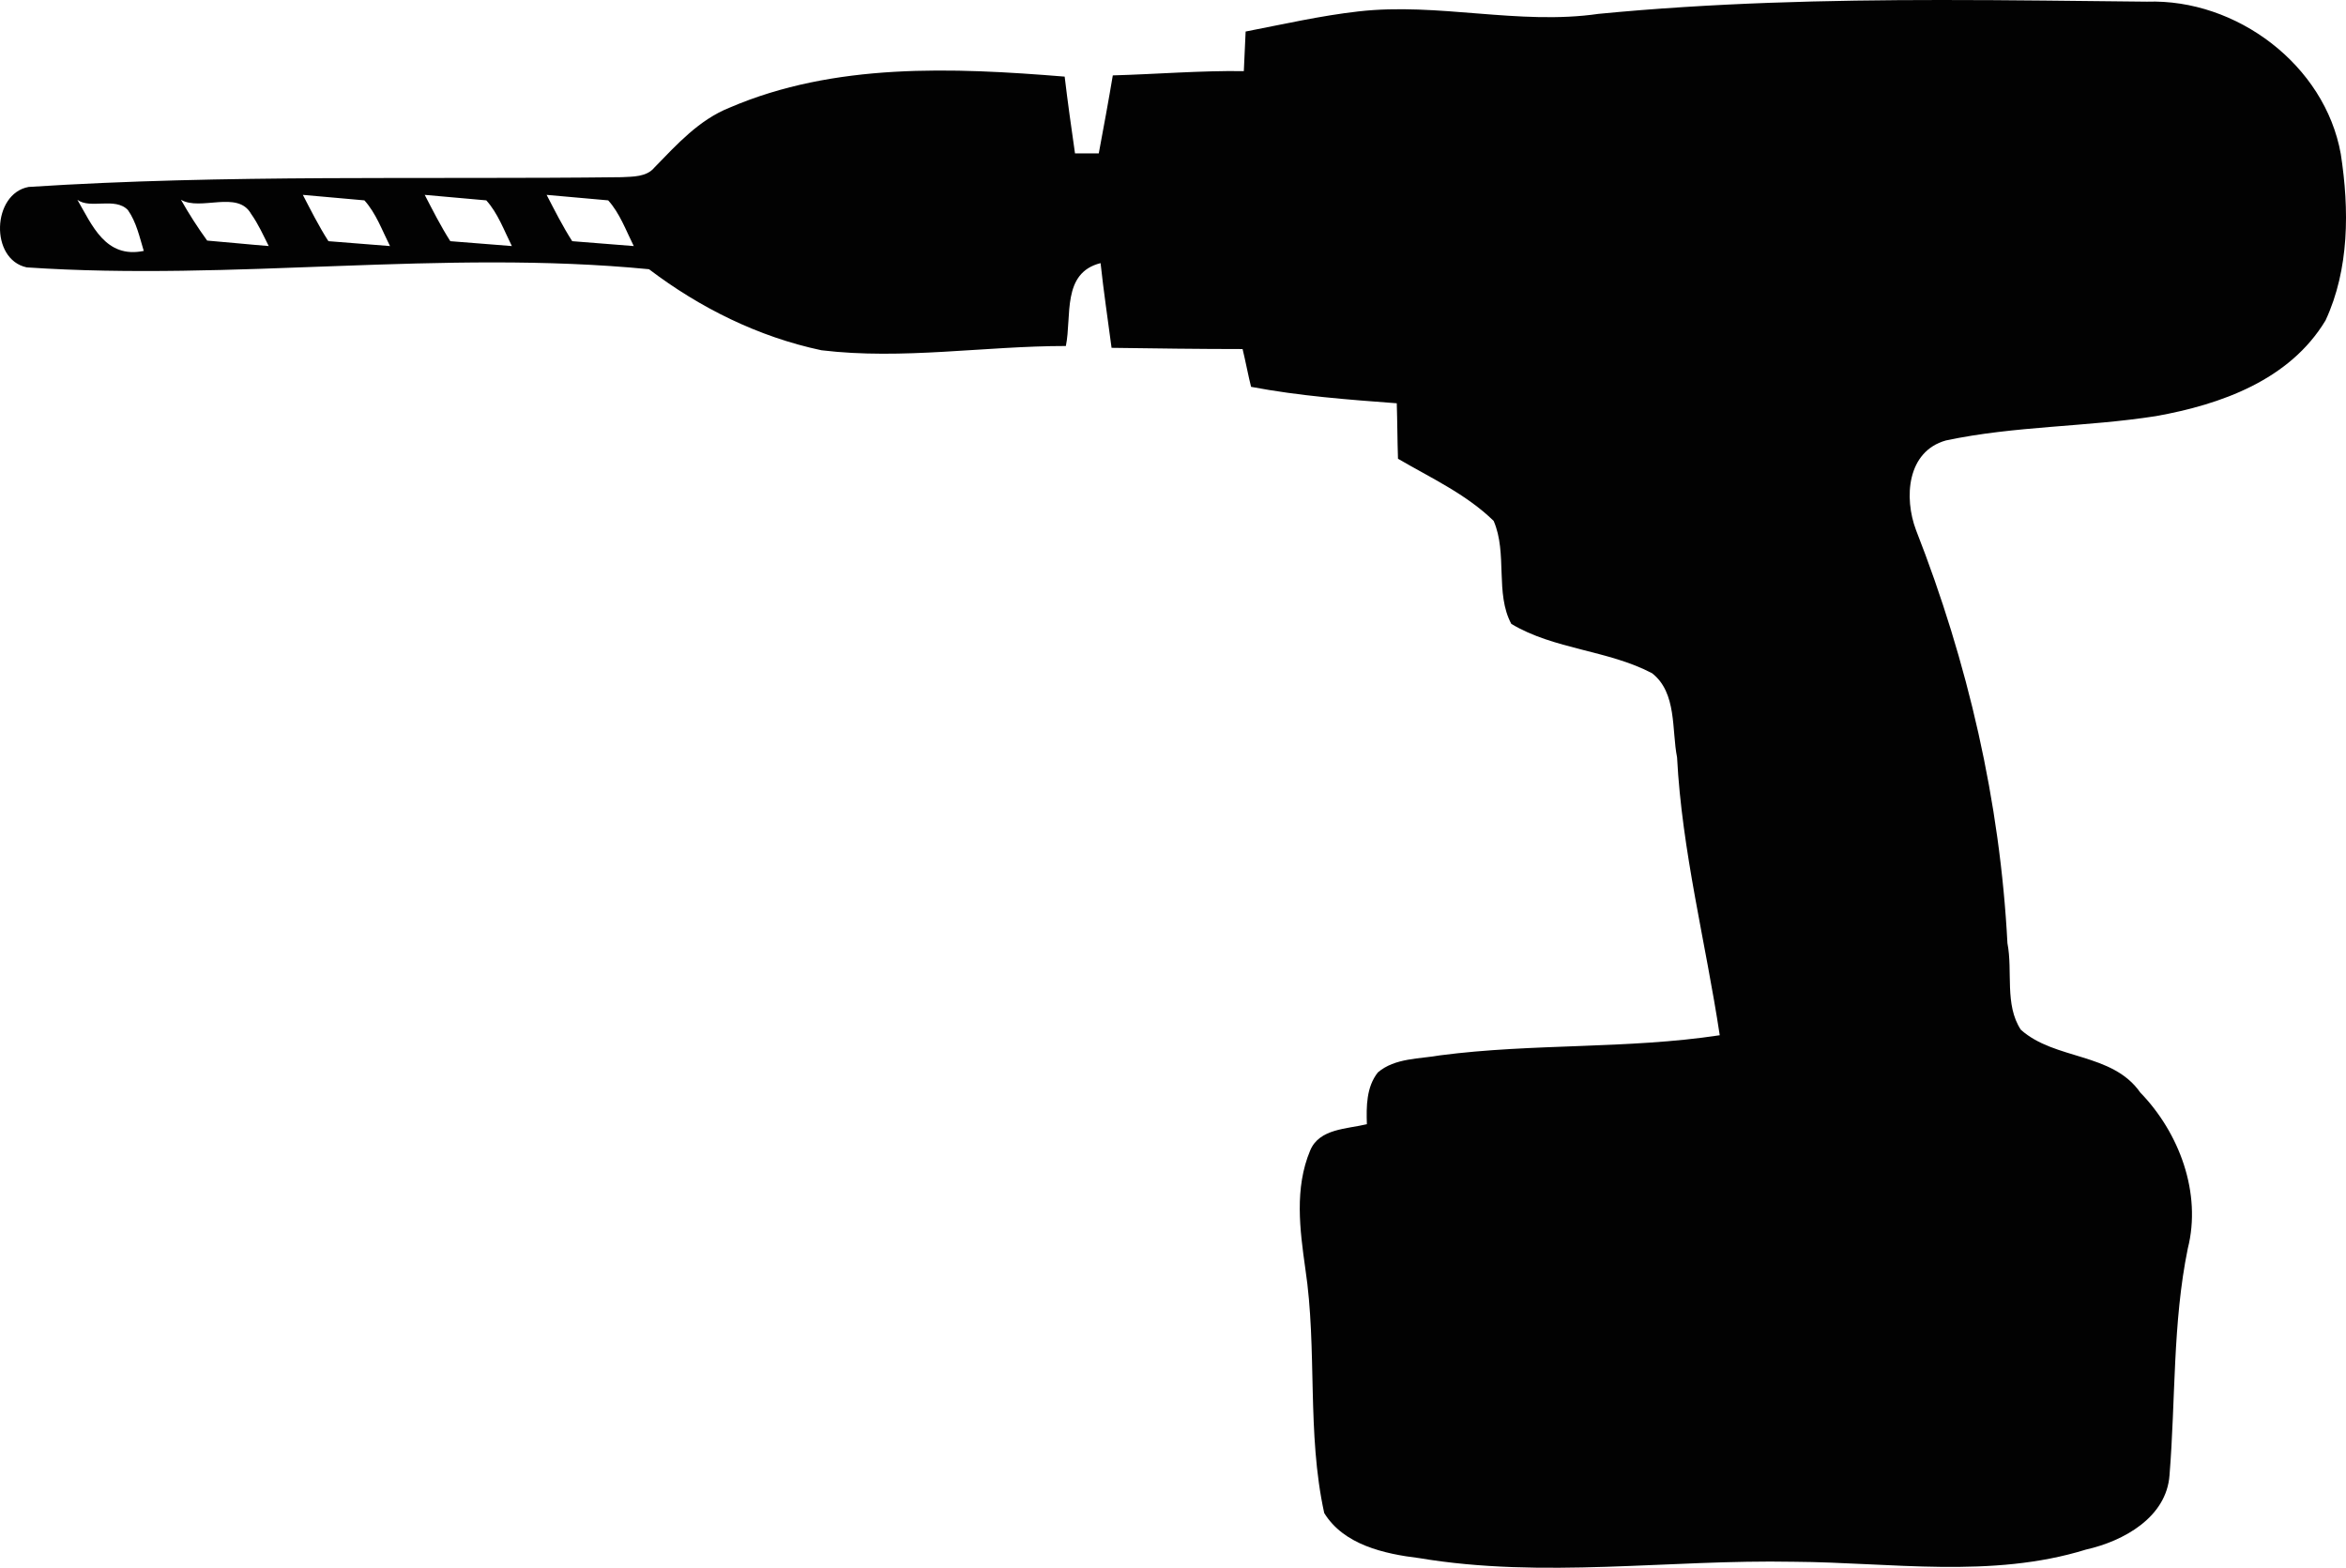 <?xml version="1.0" encoding="utf-8"?><!DOCTYPE svg PUBLIC "-//W3C//DTD SVG 1.1//EN" "http://www.w3.org/Graphics/SVG/1.1/DTD/svg11.dtd"><svg version="1.1" xmlns="http://www.w3.org/2000/svg" xmlns:xlink="http://www.w3.org/1999/xlink" x="0px" y="0px" viewBox="0 0 100 66.83" enable-background="new 0 0 100 66.83" xml:space="preserve"><path fill="#020202" d="M99.778,6.565c-0.676-3.792-4.442-6.624-8.261-6.494C88.596,0.042,85.669-0.001,82.742,0
	c-4.875,0.001-9.751,0.12-14.604,0.591c-3.403,0.493-6.832-0.494-10.235-0.104c-1.611,0.182-3.195,0.545-4.807,0.857
	c-0.025,0.416-0.052,1.273-0.077,1.688c-1.871-0.026-3.715,0.13-5.585,0.182c-0.182,1.091-0.39,2.208-0.598,3.325h-1.013
	c-0.156-1.091-0.312-2.183-0.441-3.273c-4.78-0.39-9.82-0.597-14.288,1.325c-1.299,0.52-2.234,1.559-3.195,2.546
	c-0.338,0.416-0.935,0.39-1.403,0.416C18.078,7.657,9.636,7.423,1.219,7.969c-1.559,0.286-1.663,3.091-0.078,3.429
	c8.833,0.597,17.717-0.78,26.523,0.078c2.156,1.637,4.65,2.883,7.352,3.455c3.455,0.416,6.936-0.182,10.417-0.182
	c0.26-1.273-0.182-3.117,1.48-3.533c0.13,1.221,0.312,2.416,0.468,3.611c1.87,0.026,3.741,0.052,5.585,0.052
	c0.104,0.416,0.26,1.221,0.362,1.611c2.053,0.389,4.132,0.545,6.21,0.701c0.025,0.779,0.025,1.559,0.052,2.364
	c1.376,0.805,2.909,1.507,4.078,2.65c0.598,1.376,0.052,3.091,0.753,4.39c1.819,1.092,4.131,1.117,6.001,2.104
	c1.064,0.831,0.831,2.416,1.064,3.585c0.208,4.001,1.222,7.897,1.819,11.846c-3.948,0.598-7.949,0.338-11.924,0.857
	c-0.856,0.155-1.922,0.104-2.649,0.728c-0.493,0.624-0.493,1.455-0.468,2.207c-0.857,0.208-2.026,0.184-2.416,1.118
	c-0.676,1.611-0.441,3.378-0.208,5.039c0.52,3.455,0.053,6.988,0.806,10.418c0.83,1.351,2.546,1.74,4.053,1.922
	c5.272,0.883,10.625,0.053,15.95,0.155c4.156,0.026,8.442,0.728,12.469-0.52c1.611-0.362,3.43-1.377,3.559-3.169
	c0.261-3.222,0.13-6.494,0.779-9.664c0.599-2.363-0.363-4.936-2.025-6.649c-1.194-1.714-3.638-1.377-5.092-2.677
	c-0.701-1.065-0.337-2.493-0.571-3.688c-0.312-6.026-1.688-11.975-3.897-17.612c-0.519-1.377-0.389-3.351,1.273-3.819
	c2.936-0.624,5.975-0.571,8.962-1.039c2.754-0.494,5.69-1.533,7.222-4.079C100.143,11.476,100.143,8.93,99.778,6.565z M3.297,8.514
	c0.545,0.416,1.61-0.13,2.155,0.441c0.364,0.52,0.494,1.143,0.676,1.741C4.492,11.034,3.92,9.58,3.297,8.514z M8.83,10.255
	C8.415,9.683,8.051,9.111,7.713,8.514c0.831,0.494,2.416-0.416,2.987,0.597c0.312,0.442,0.52,0.91,0.754,1.377
	C10.778,10.437,9.48,10.307,8.83,10.255z M14,10.281c-0.416-0.649-0.754-1.325-1.091-1.974c0.649,0.052,1.975,0.182,2.624,0.234
	c0.493,0.545,0.753,1.273,1.091,1.948C15.948,10.437,14.649,10.333,14,10.281z M19.195,10.281c-0.415-0.649-0.753-1.325-1.091-1.974
	c0.649,0.052,1.974,0.182,2.624,0.234c0.494,0.545,0.753,1.273,1.091,1.948C21.144,10.437,19.845,10.333,19.195,10.281z
	 M24.391,10.281c-0.416-0.649-0.753-1.325-1.091-1.974c0.649,0.052,1.974,0.182,2.624,0.234c0.494,0.545,0.753,1.273,1.091,1.948
	C26.339,10.437,25.041,10.333,24.391,10.281z"></path></svg>